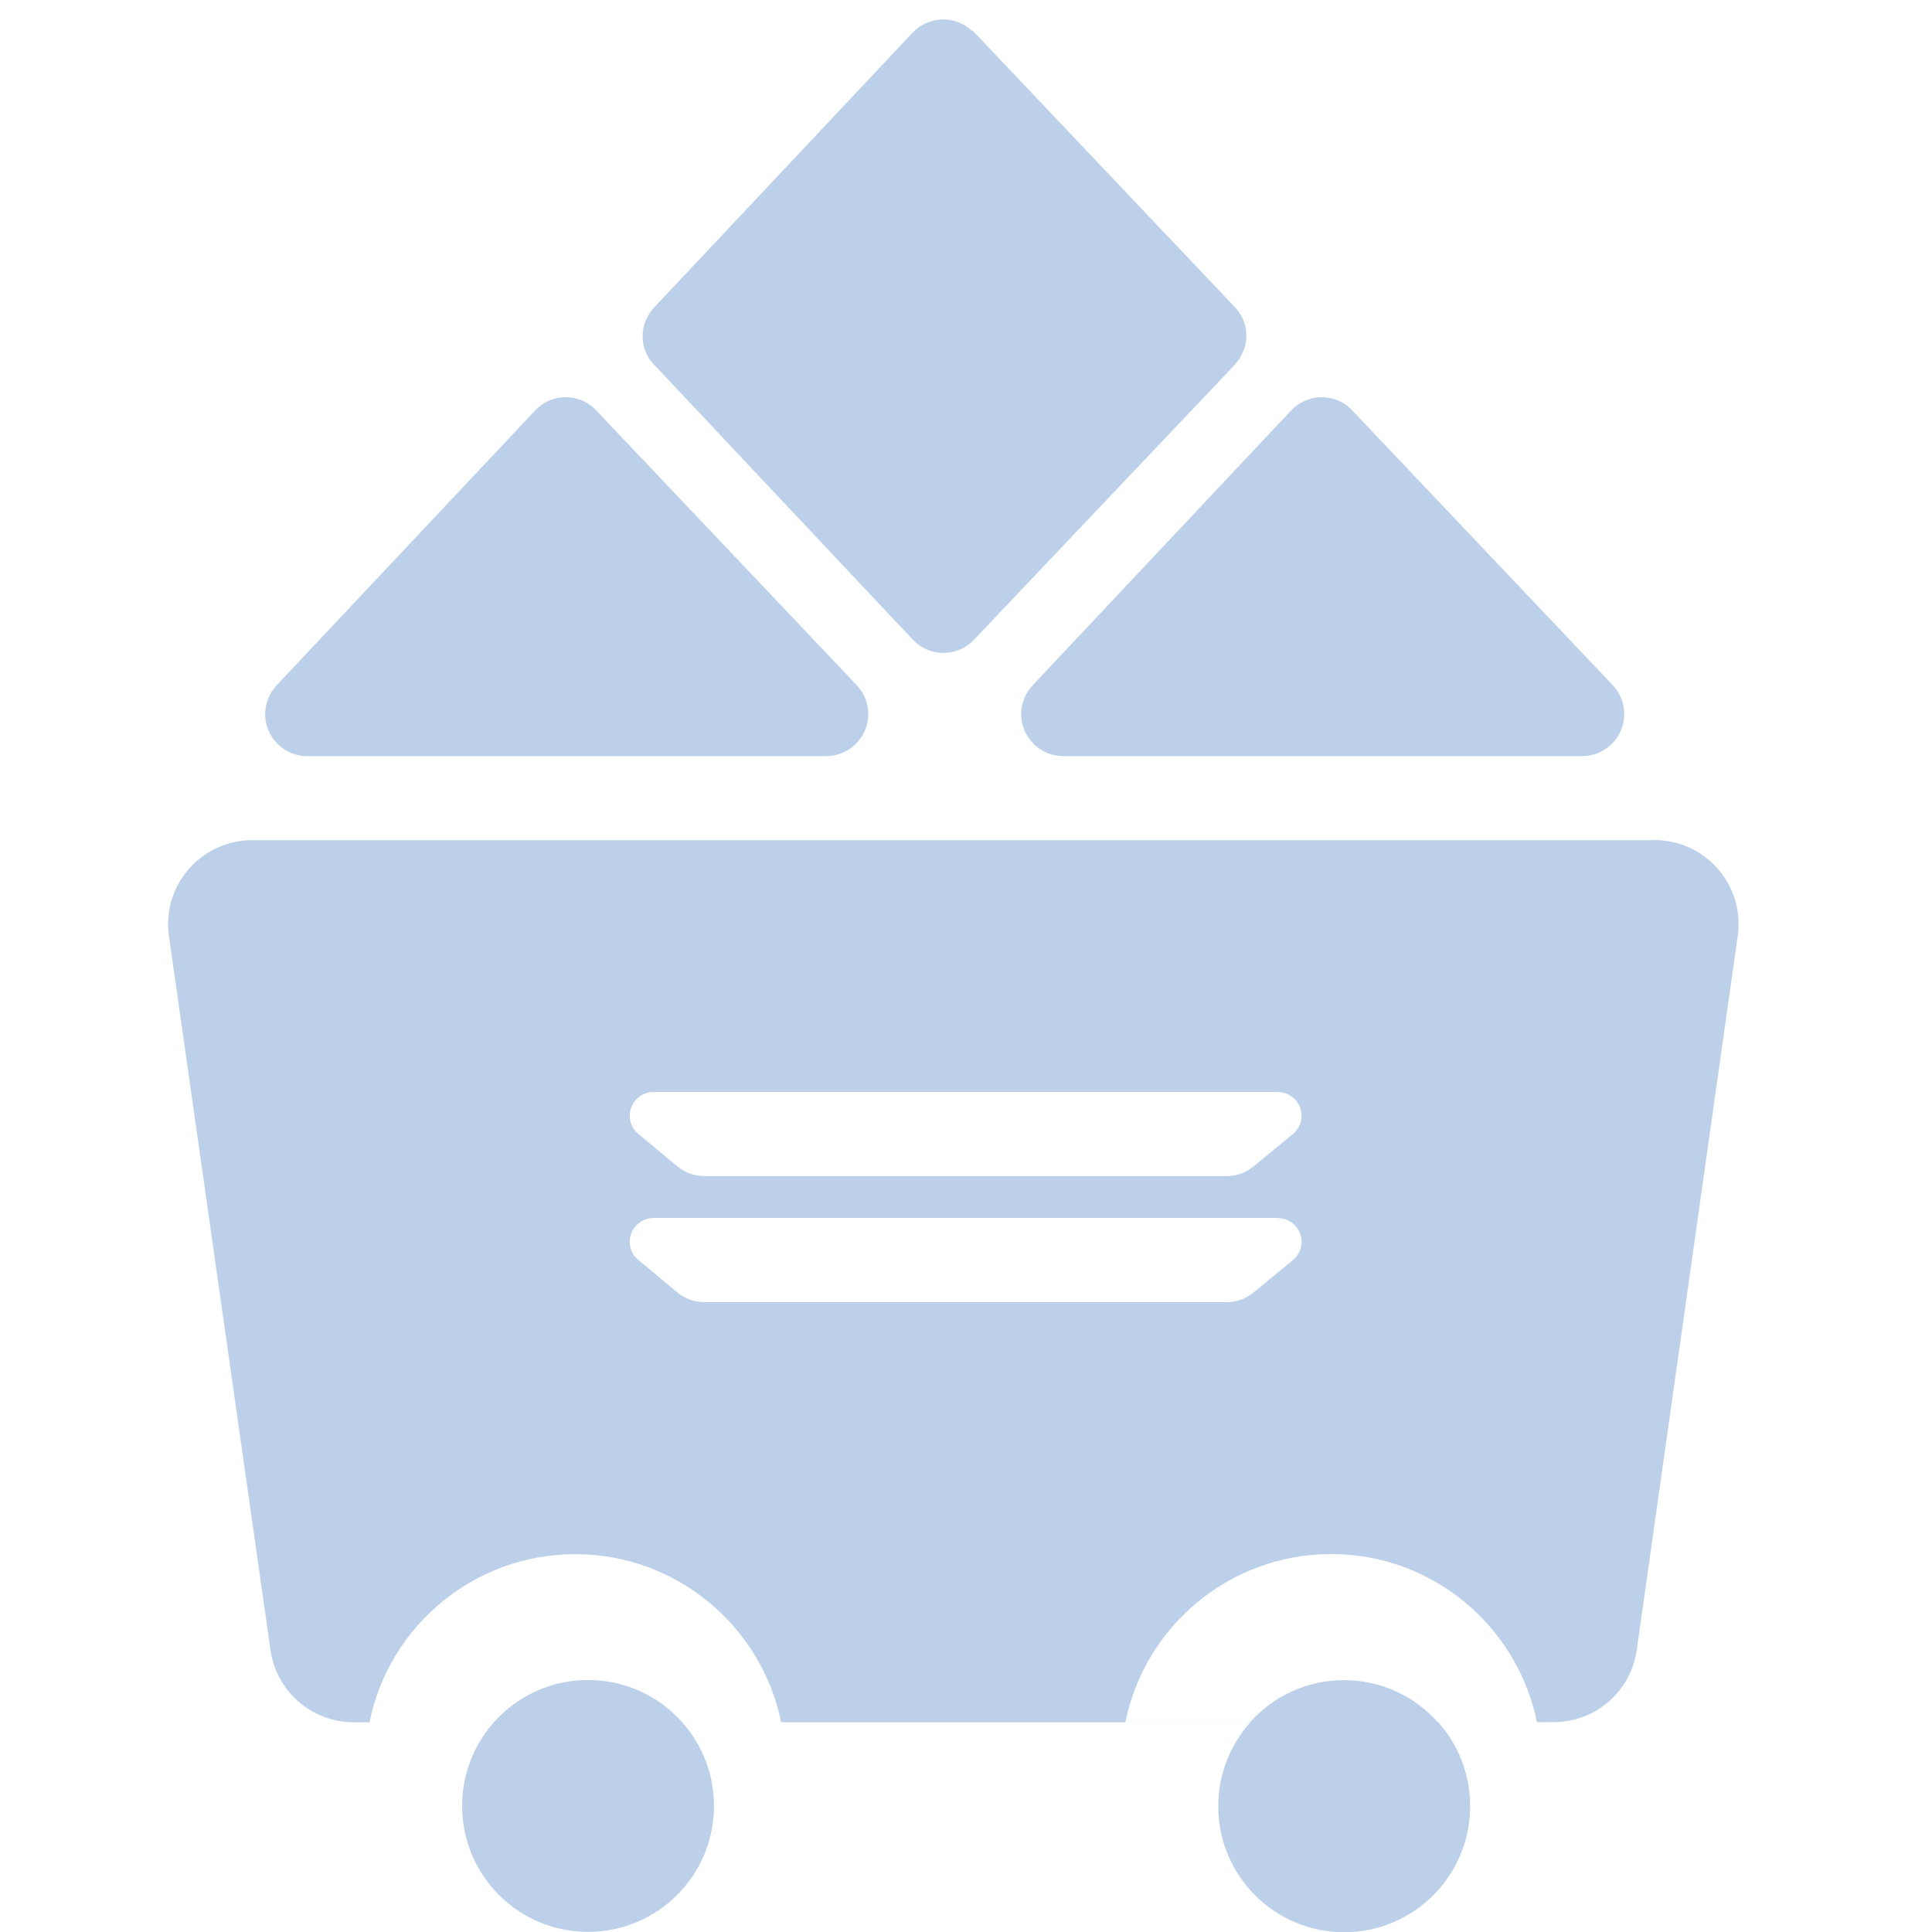 <!-- Generated by IcoMoon.io -->
<svg version="1.1" xmlns="http://www.w3.org/2000/svg" width="16" height="16" viewBox="0 0 16 16">
<title>icon-coal</title>
<path fill="#bcd1e9" d="M4.87 13.913c0.577 0 1.043 0.467 1.043 1.043s-0.467 1.043-1.043 1.043-1.043-0.467-1.043-1.043 0.467-1.043 1.043-1.043zM13.702 6.957c0.384 0 0.696 0.311 0.696 0.696 0 0.032-0.002 0.065-0.007 0.098l-0.836 5.913c-0.049 0.344-0.342 0.598-0.688 0.598h-0.957c0.165 0.184 0.265 0.428 0.265 0.696 0 0.576-0.467 1.044-1.043 1.044s-1.043-0.467-1.043-1.043c0-0.267 0.101-0.511 0.265-0.696h-3.885c-0.162-0.793-0.863-1.392-1.705-1.392s-1.543 0.598-1.704 1.392h-0.132c-0.346 0-0.639-0.255-0.688-0.598l-0.841-5.913c-0.054-0.38 0.21-0.732 0.591-0.787 0.032-0.005 0.065-0.007 0.097-0.007h11.615zM11.024 12.87c-0.841 0-1.543 0.598-1.704 1.392h1.033c0.191-0.213 0.469-0.348 0.777-0.348s0.586 0.134 0.777 0.348h0.821c-0.161-0.793-0.863-1.392-1.704-1.392zM10.583 10.087h-5.17c-0.059 0-0.114 0.026-0.152 0.071-0.062 0.074-0.060 0.181 0 0.252l0.026 0.025 0.322 0.268c0.050 0.041 0.111 0.068 0.174 0.077l0.048 0.004h4.328c0.065 0 0.127-0.018 0.181-0.051l0.040-0.028 0.327-0.269c0.045-0.037 0.072-0.093 0.072-0.152 0-0.108-0.088-0.196-0.196-0.196zM10.583 9.043h-5.17c-0.059 0-0.114 0.026-0.152 0.071-0.062 0.074-0.060 0.181 0 0.252l0.026 0.025 0.322 0.268c0.050 0.041 0.111 0.068 0.174 0.077l0.048 0.004h4.328c0.065 0 0.127-0.018 0.181-0.051l0.040-0.028 0.327-0.269c0.045-0.037 0.072-0.093 0.072-0.152 0-0.108-0.088-0.196-0.196-0.196zM4.923 3.384l0.014 0.014 2.158 2.276c0.132 0.139 0.127 0.359-0.013 0.492-0.064 0.061-0.151 0.096-0.239 0.096h-4.299c-0.192 0-0.348-0.156-0.348-0.348 0-0.088 0.034-0.174 0.095-0.239l2.141-2.276c0.132-0.14 0.352-0.147 0.492-0.015zM11.184 3.384l0.014 0.014 2.158 2.276c0.132 0.139 0.127 0.359-0.013 0.492-0.065 0.061-0.15 0.096-0.239 0.096h-4.299c-0.192 0-0.348-0.156-0.348-0.348 0-0.088 0.034-0.174 0.095-0.239l2.141-2.276c0.132-0.14 0.352-0.147 0.492-0.015zM8.054 0.253l0.014 0.014 2.165 2.283 0.017 0.020-0.024-0.027c0.013 0.014 0.024 0.028 0.035 0.043 0.004 0.006 0.008 0.011 0.011 0.017s0.008 0.013 0.011 0.019c0.004 0.007 0.007 0.014 0.010 0.021l0.007 0.018 0.007 0.019 0.006 0.022c0.002 0.007 0.003 0.014 0.004 0.022l0.002 0.015c0.001 0.008 0.002 0.017 0.002 0.025 0.001 0.006 0.001 0.013 0.001 0.019s0 0.013-0.001 0.019c0 0.007-0.001 0.014-0.002 0.021l-0.003 0.019-0.004 0.020-0.007 0.023-0.007 0.018-0.008 0.018-0.009 0.021c-0.004 0.006-0.007 0.013-0.011 0.020l-0.009 0.014c-0.011 0.016-0.023 0.031-0.037 0.046l0.022-0.026c-0.005 0.006-0.009 0.012-0.014 0.018l-0.008 0.009-2.172 2.29c-0.14 0.131-0.36 0.125-0.492-0.015l-2.147-2.282c-0.006-0.007-0.013-0.014-0.019-0.022l-0.011-0.014-0.013-0.020-0.008-0.014-0.012-0.025-0.005-0.014c-0.003-0.007-0.005-0.014-0.008-0.022l-0.005-0.018c-0.003-0.010-0.005-0.020-0.006-0.030-0.003-0.018-0.004-0.035-0.004-0.052 0-0.014 0-0.028 0.003-0.042l-0.003 0.042c0-0.019 0.002-0.039 0.005-0.058 0.002-0.009 0.003-0.017 0.005-0.025l0.005-0.017c0.003-0.009 0.005-0.017 0.008-0.025l0.005-0.010c0.003-0.010 0.008-0.018 0.013-0.027l0.008-0.014c0.004-0.007 0.008-0.013 0.012-0.019l0.012-0.017 0.014-0.018 2.149-2.285c0.132-0.139 0.352-0.146 0.492-0.015z" />
</svg>
